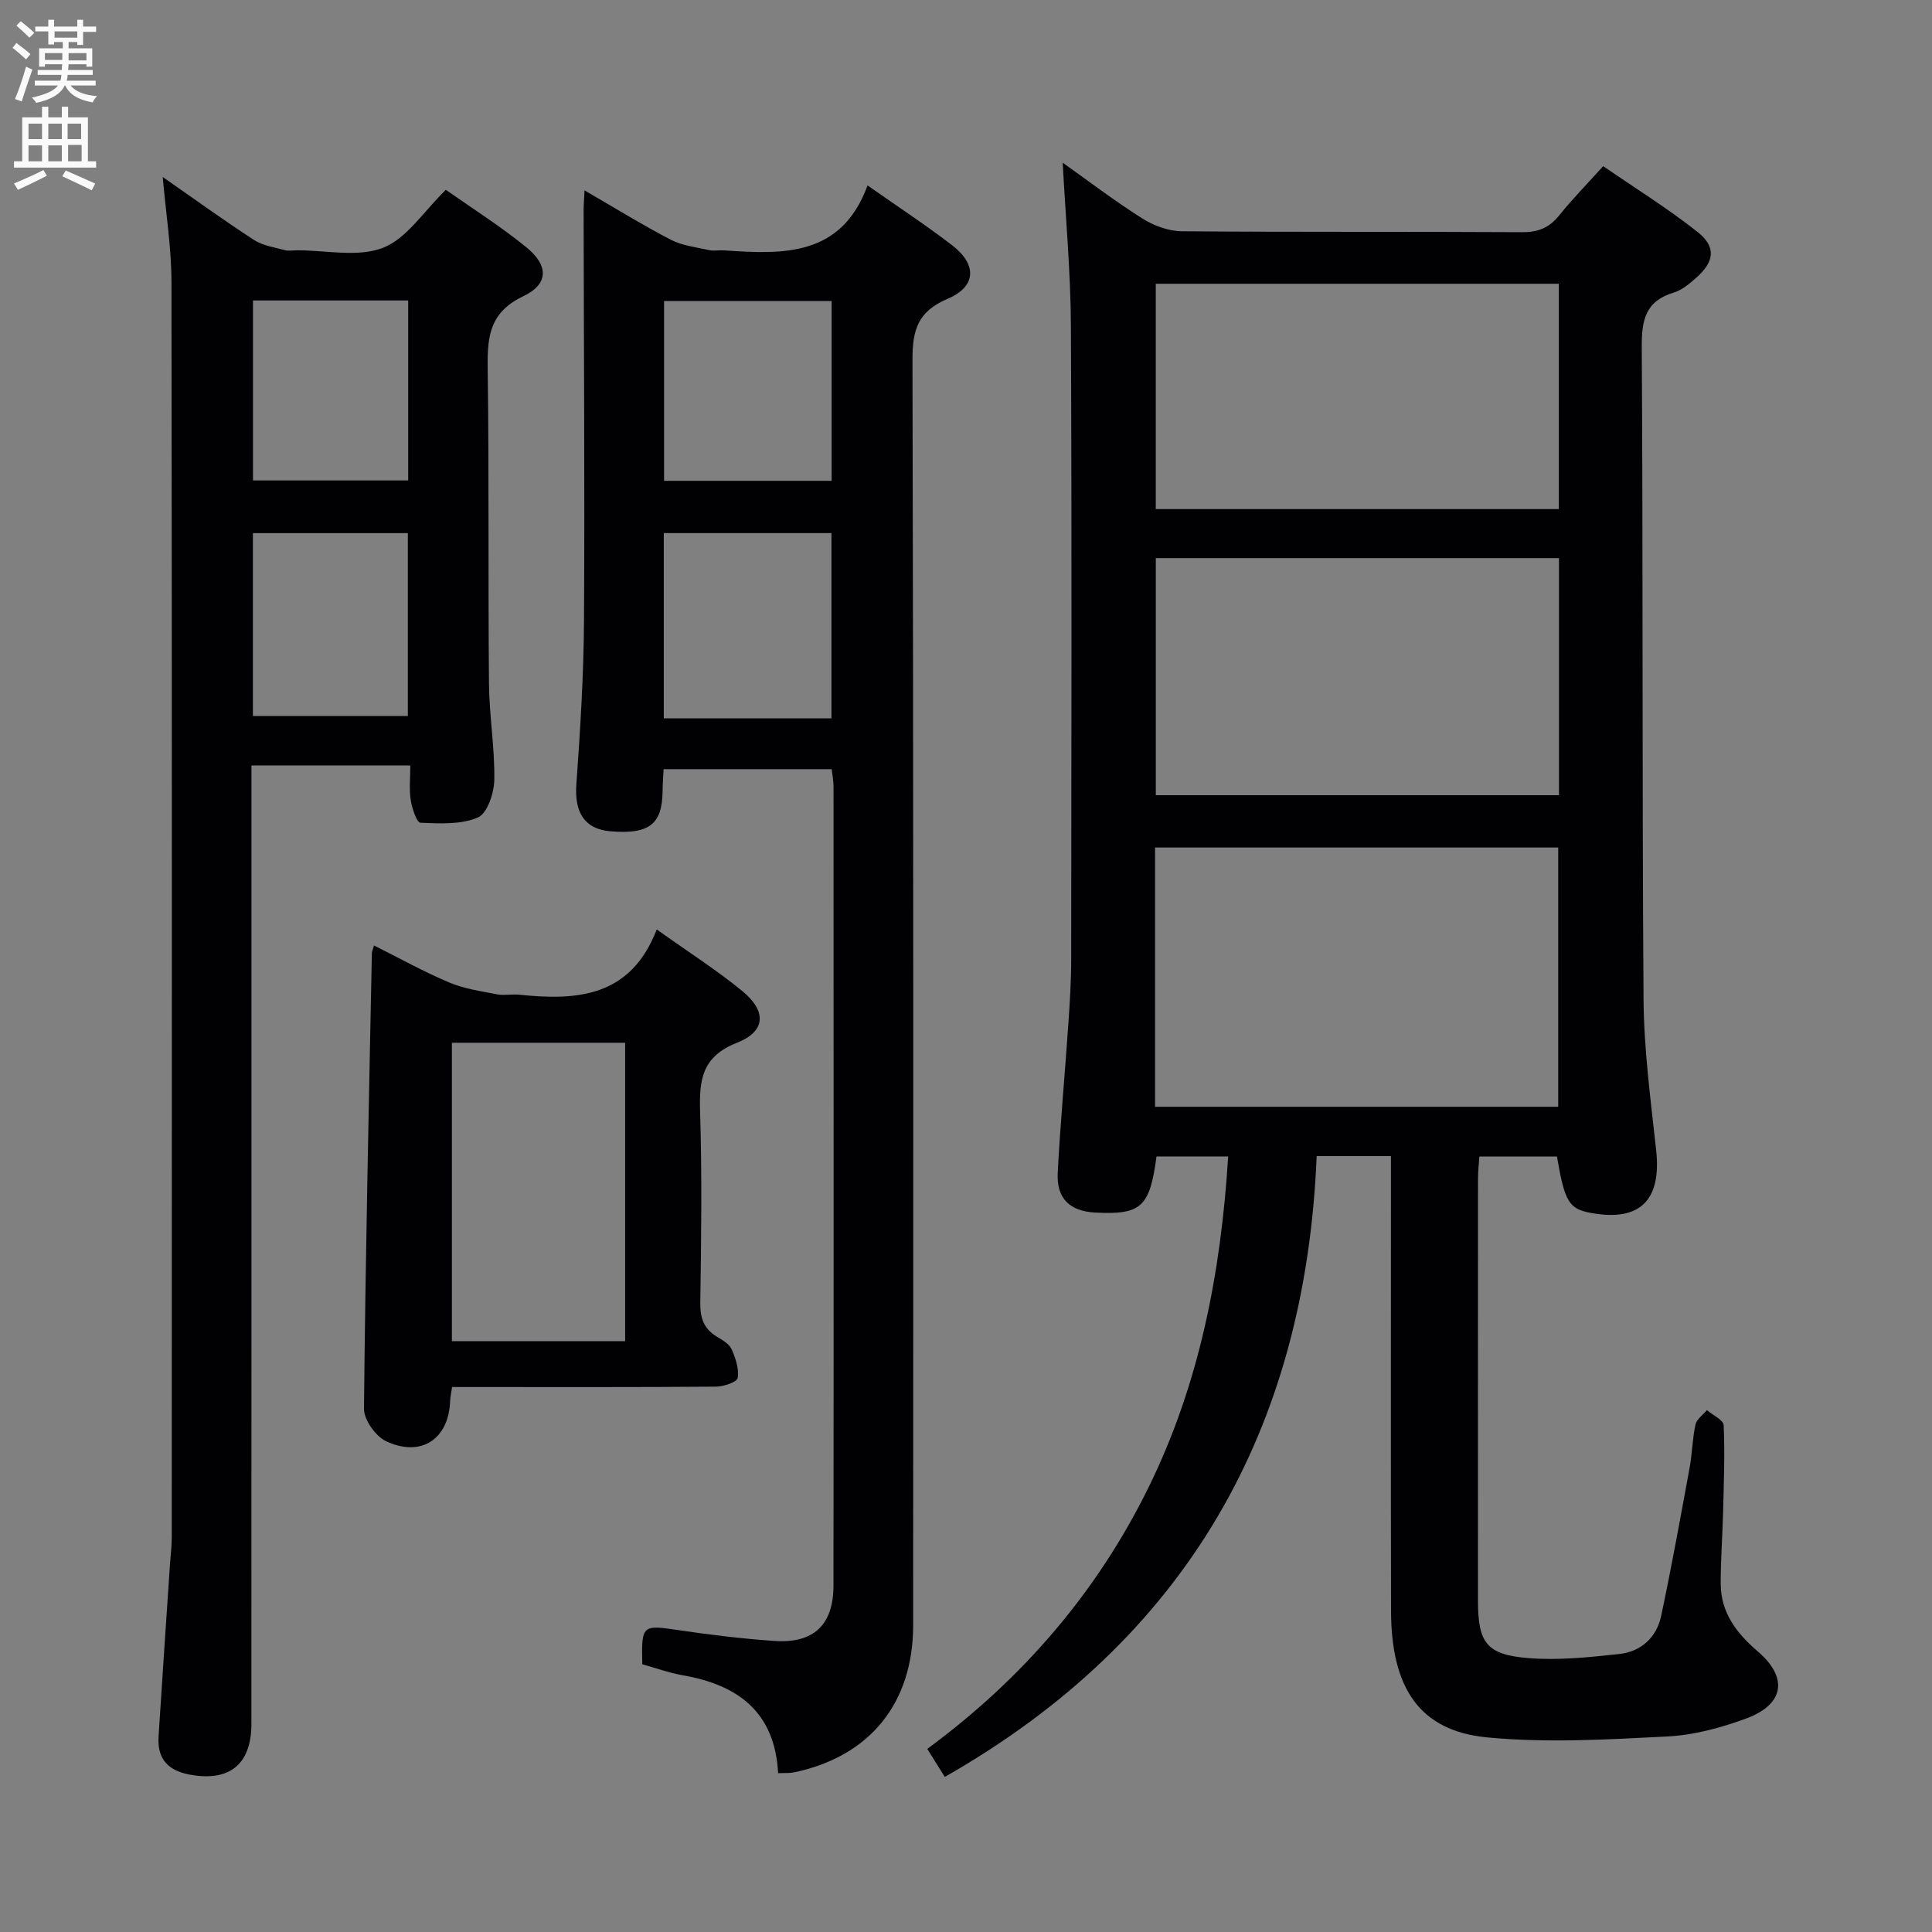 <svg enable-background="new 0 0 400 400" viewBox="0 0 400 400" xmlns="http://www.w3.org/2000/svg"><rect x="0" y="0" width="400" height="400" fill="#808080" stroke="none"/><g fill="#010104"><path d="m322.35 239.44c-5.21 0-10.46 0-16.06 0-.11 1.59-.28 3.03-.28 4.47-.02 29.16-.02 58.32-.01 87.48 0 8.72 1.74 11.2 10.43 11.9 6.22.5 12.6-.17 18.84-.85 4.51-.49 7.72-3.44 8.66-7.9 2.16-10.2 4.02-20.47 5.9-30.74.54-2.93.56-5.96 1.2-8.86.25-1.12 1.55-2 2.37-2.99 1.21 1.04 3.42 2.04 3.47 3.13.26 5.98.03 11.98-.12 17.97-.12 4.98-.53 9.97-.49 14.95.05 5.93 3.28 10.14 7.66 13.9 6.35 5.45 5.51 10.96-2.35 13.88-5.23 1.94-10.87 3.46-16.4 3.74-12.41.63-24.96 1.37-37.27.19-13.94-1.34-19.87-10.14-19.9-26.23-.06-29.49-.02-58.99-.02-88.48 0-1.78 0-3.56 0-5.64-5.16 0-9.76 0-15.38 0-2.3 56.4-26.82 99.95-76.99 128.53-1.18-1.89-2.29-3.66-3.63-5.8 19.61-14.43 35.05-32.3 45.75-54.01 10.59-21.49 15.05-44.52 16.55-68.65-5.13 0-10 0-14.84 0-1.39 10.51-3.17 12.1-12.67 11.62-5.25-.27-8.06-2.89-7.78-8.23.53-10.29 1.5-20.55 2.2-30.83.31-4.47.59-8.96.59-13.44.04-43.66.14-87.31-.06-130.97-.05-11.25-1.1-22.49-1.7-33.89 5.21 3.69 10.69 7.88 16.5 11.55 2.36 1.49 5.41 2.61 8.15 2.64 23.49.2 46.99.05 70.48.19 3.31.02 5.6-.91 7.66-3.47 2.7-3.36 5.74-6.45 9.11-10.2 6.55 4.51 13.3 8.7 19.5 13.59 3.97 3.13 3.56 6.2-.32 9.59-1.36 1.19-2.88 2.49-4.55 2.99-5.89 1.76-6.68 5.69-6.64 11.32.28 44.99.05 89.98.37 134.97.07 10.43 1.48 20.88 2.61 31.28 1.13 10.35-3.35 14.85-13.47 12.99-4.59-.84-5.46-2.25-7.07-11.69zm-83.21-10.29h83.47c0-18.19 0-35.93 0-53.68-28.02 0-55.71 0-83.47 0zm83.63-113.6c-28.16 0-55.83 0-83.47 0v49.09h83.47c0-16.45 0-32.55 0-49.09zm-83.48-56.8v46.65h83.45c0-15.72 0-31.01 0-46.65-27.93 0-55.66 0-83.45 0z"/><path d="m121.02 39.42c6.43 3.71 12.04 7.2 17.9 10.23 2.38 1.23 5.26 1.54 7.94 2.14.95.21 2-.03 2.99.04 12.25.86 24.34 1.37 29.77-13.44 6.46 4.54 12.15 8.26 17.52 12.4 5.19 4 5.02 8.54-.96 11.08-6.14 2.61-7.28 6.42-7.26 12.62.22 87.33.16 174.66.14 261.99 0 16.15-8.98 27.19-24.67 30.47-.93.19-1.92.11-3.29.17-.65-12.58-8.24-18.26-19.64-20.25-2.9-.51-5.7-1.53-8.48-2.3-.19-8.18-.04-8.19 7.54-7.06 6.57.97 13.19 1.77 19.81 2.23 8.11.56 12.23-3.31 12.23-11.47.06-55.16.03-110.33.01-165.49 0-1.13-.24-2.26-.38-3.53-11.64 0-23.06 0-34.8 0-.08 1.69-.2 3.15-.21 4.6-.08 6.83-2.79 8.92-10.78 8.26-5.38-.44-7.49-3.9-7.07-9.73.81-11.28 1.51-22.59 1.58-33.9.17-28.33-.04-56.66-.08-84.99 0-.98.09-1.97.19-4.07zm51.12 109.3c0-13.13 0-25.8 0-38.35-11.84 0-23.23 0-34.71 0v38.35zm.04-49.17c0-12.61 0-24.95 0-37.22-11.8 0-23.2 0-34.69 0v37.22z"/><path d="m33.69 36.64c6.32 4.4 12.51 8.89 18.91 13.05 1.82 1.18 4.21 1.51 6.38 2.1.78.21 1.66.04 2.49.03 6-.02 12.59 1.51 17.81-.51 4.94-1.91 8.44-7.56 13.03-12.01 5.27 3.71 11.18 7.45 16.58 11.82 4.7 3.8 4.79 7.67-.57 10.22-7.44 3.54-7.43 9.09-7.34 15.77.29 21.48.06 42.97.26 64.46.06 6.64 1.21 13.28 1.1 19.9-.05 2.72-1.45 6.94-3.4 7.78-3.5 1.51-7.89 1.25-11.89 1.09-.76-.03-1.75-2.97-2.01-4.67-.35-2.24-.09-4.57-.09-7.18-11.18 0-21.74 0-32.89 0v6.03c0 64.13.01 128.26-.01 192.4 0 8.43-4.61 12.03-12.8 10.49-4.62-.87-6.71-3.37-6.42-7.91.74-11.77 1.56-23.54 2.34-35.31.13-1.98.39-3.97.39-5.95.02-86.62.06-173.24-.06-259.86 0-7.05-1.15-14.12-1.81-21.74zm50.75 111.6c0-12.9 0-25.45 0-37.86-10.97 0-21.54 0-32.08 0v37.86zm-32.06-86.03v37.26h32.13c0-12.59 0-24.82 0-37.26-10.77 0-21.23 0-32.13 0z"/><path d="m135.97 192.43c6.73 4.8 12.5 8.47 17.74 12.78 5.03 4.14 4.86 8.33-1.12 10.68-7.36 2.89-7.84 7.8-7.64 14.38.41 13.15.23 26.32.04 39.48-.05 3.2.76 5.41 3.5 7.04 1.13.67 2.51 1.48 2.99 2.57.82 1.85 1.57 4.07 1.24 5.94-.15.86-2.92 1.78-4.51 1.79-16.33.13-32.66.08-48.99.08-1.79 0-3.59 0-5.62 0-.18 1.24-.37 2.02-.4 2.81-.25 7.9-5.91 11.81-13.21 8.44-2.18-1.01-4.65-4.44-4.63-6.74.3-31.44 1.01-62.89 1.63-94.33.01-.31.16-.62.44-1.6 5.25 2.62 10.3 5.44 15.6 7.67 3.1 1.31 6.57 1.8 9.92 2.45 1.44.28 3-.08 4.49.07 11.96 1.24 23.1.58 28.53-13.51zm-6.54 85.24c0-21.02 0-41.41 0-61.78-12.27 0-24.13 0-35.87 0v61.78z"/></g><path d="m2.6 9.9.8-1c.9.7 1.9 1.4 2.9 2.3l-.9 1.1c-1.1-1-2-1.8-2.8-2.4zm.5 10.6c.9-2.1 1.6-4.3 2.3-6.7.4.2.8.4 1.3.6-.7 2.1-1.5 4.3-2.2 6.6zm.3-15.2.9-.9c1 .8 2 1.6 2.8 2.4l-1 1c-.9-.9-1.8-1.7-2.7-2.5zm12.6-1.2h1.2v1.4h2.7v1.1h-2.7v2.7h-1.2v-.6h-1.8v1.3h4.9v3.8h-1.2v-.5h-3.7c0 .4-.1.9-.1 1.2h5.1v1h-5.2c0 .5-.1.9-.2 1.2h6v1h-5.2c1.1 1.3 2.9 2 5.5 2.2-.4.4-.7.8-.9 1.3-2.9-.5-4.8-1.6-5.7-3.5h-.1c-.8 1.7-2.7 2.9-5.9 3.6-.2-.4-.6-.8-.9-1.1 2.8-.6 4.6-1.4 5.4-2.5h-4.8v-1h5.3c.1-.3.2-.7.2-1.2h-4.9v-1h5c0-.4 0-.8.1-1.2h-3.6v.5h-1.2v-3.8h4.9v-1.3h-1.8v.5h-1.2v-2.7h-2.7v-1h2.7v-1.4h1.2v1.4h4.8zm-6.7 8.3h3.6c0-.4 0-.9 0-1.4h-3.6zm1.9-4.6h4.8v-1.3h-4.7v1.3zm6.7 3.2h-3.7v1.5h3.7z" fill="#fbfafa"/><path d="m8.7 22.1h1.3v2.2h2.8v-2.2h1.3v2.2h4.1v9.1h1.7v1.3h-17v-1.3h1.7v-9.1h4.1zm.3 13.1.7 1.2c-1.8.9-3.8 1.9-6 2.9-.2-.4-.5-.8-.8-1.3 2.3-1 4.4-1.9 6.1-2.8zm-3.1-6.4h2.8v-3.2h-2.8zm0 4.6h2.8v-3.3h-2.8zm4.1-4.6h2.8v-3.2h-2.8zm0 4.6h2.8v-3.3h-2.8zm3.6 1.9c2.1.9 4.1 1.8 6.1 2.7l-.7 1.4c-2.2-1.1-4.2-2-6.1-2.9zm3.2-9.7h-2.8v3.2h2.8zm-2.7 7.8h2.8v-3.4h-2.8z" fill="#fbfafa"/></svg>